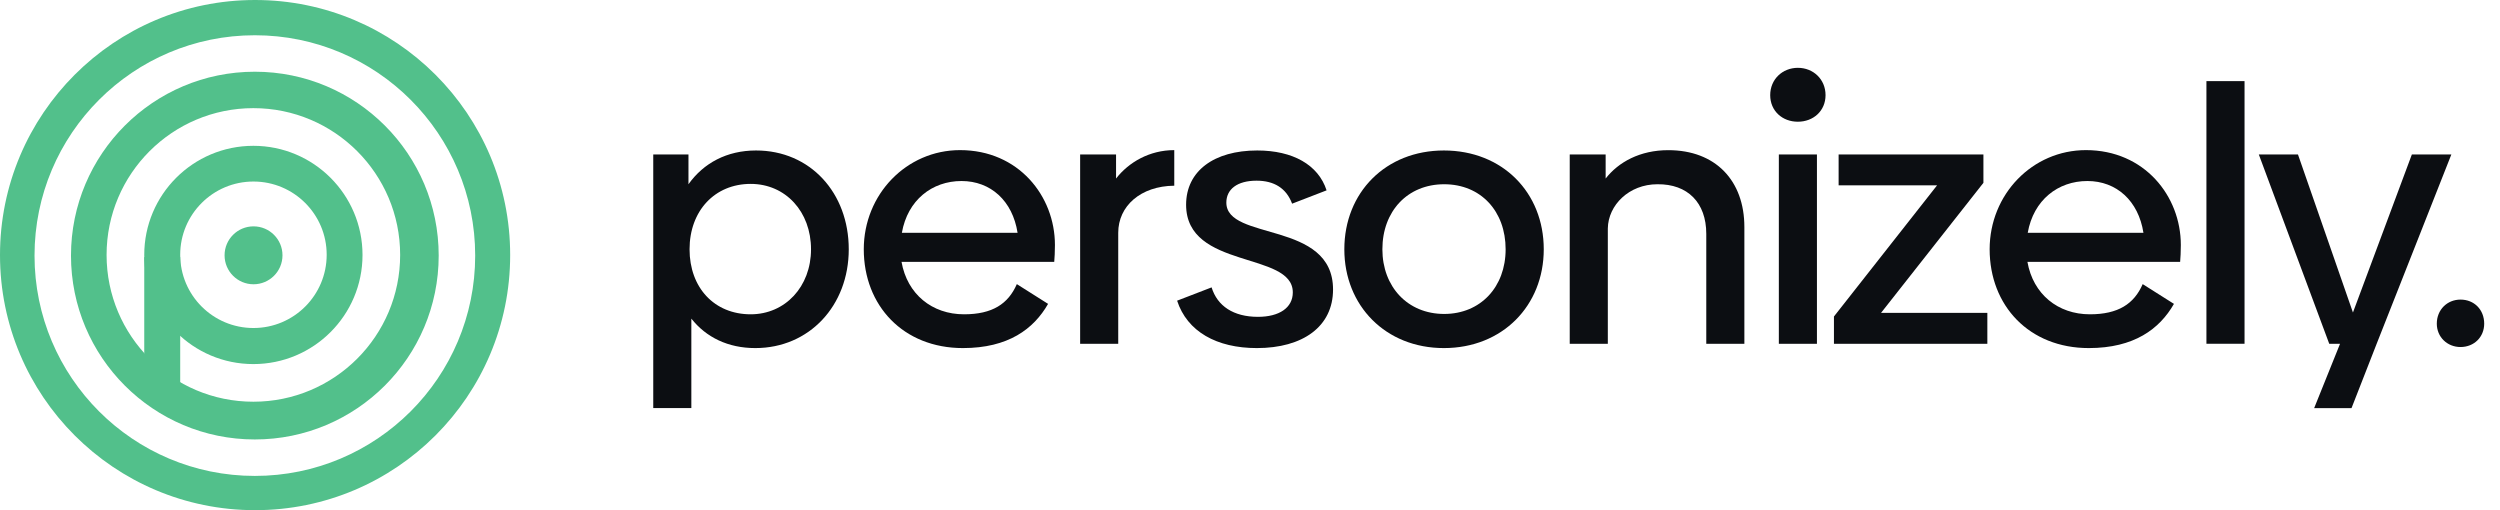 <svg width="147" height="30" viewBox="0 0 147 30" fill="none" xmlns="http://www.w3.org/2000/svg">
<g clip-path="url(#clip0_1_1259)">
<path d="M14.999 0C6.716 0 0 6.716 0 14.999C0 23.282 6.716 29.998 14.999 29.998C23.282 29.998 29.998 23.282 29.998 14.999C30 6.716 23.284 0 14.999 0ZM14.985 2.073C22.14 2.073 27.941 7.874 27.941 15.029C27.941 22.184 22.14 27.984 14.985 27.984C7.83 27.984 2.03 22.184 2.03 15.029C2.03 7.874 7.83 2.073 14.985 2.073Z" fill="#52C08B"/>
<path d="M14.985 4.217C9.016 4.217 4.174 9.057 4.174 15.029C4.174 20.999 9.013 25.84 14.983 25.84C20.953 25.84 25.795 21.001 25.795 15.029C25.797 9.059 20.957 4.217 14.985 4.217ZM14.898 6.359C19.665 6.359 23.529 10.224 23.529 14.99C23.529 19.756 19.665 23.621 14.898 23.621C10.132 23.621 6.267 19.756 6.267 14.99C6.267 10.224 10.132 6.361 14.898 6.359Z" fill="#52C08B"/>
<path d="M14.898 8.574C11.354 8.574 8.48 11.448 8.482 14.992C8.482 18.536 11.356 21.408 14.898 21.408C18.442 21.408 21.316 18.534 21.316 14.992C21.316 11.448 18.442 8.574 14.898 8.574ZM14.903 10.674C17.28 10.674 19.209 12.601 19.209 14.98C19.209 17.358 17.282 19.287 14.903 19.287C12.525 19.287 10.596 17.36 10.596 14.98C10.596 12.603 12.525 10.674 14.903 10.674Z" fill="#52C08B"/>
<path d="M10.596 15.12H8.482V23.351H10.596V15.12Z" fill="#52C08B"/>
<path d="M14.907 16.715C15.848 16.715 16.61 15.953 16.61 15.012C16.61 14.072 15.848 13.31 14.907 13.31C13.967 13.31 13.205 14.072 13.205 15.012C13.205 15.953 13.967 16.715 14.907 16.715Z" fill="#52C08B"/>
<path d="M49.907 14.658C49.907 17.975 47.582 20.467 44.413 20.467C42.807 20.467 41.519 19.833 40.651 18.735V23.996H38.411V9.081H40.482V10.834C41.37 9.587 42.743 8.848 44.454 8.848C47.646 8.848 49.907 11.342 49.907 14.658ZM47.688 14.658C47.688 12.44 46.187 10.813 44.139 10.813C42.027 10.813 40.546 12.397 40.546 14.658C40.546 16.918 42.004 18.481 44.139 18.481C46.168 18.481 47.688 16.857 47.688 14.658Z" fill="#0C0E12"/>
<path d="M56.685 18.481C58.353 18.481 59.284 17.868 59.79 16.706L61.627 17.868C60.783 19.346 59.282 20.467 56.62 20.467C53.113 20.467 50.79 17.973 50.79 14.658C50.79 11.424 53.305 8.827 56.451 8.827C59.895 8.827 62.03 11.532 62.03 14.406C62.03 14.786 62.009 15.188 61.989 15.399H53.01C53.346 17.298 54.804 18.481 56.685 18.481ZM59.833 13.687C59.538 11.806 58.25 10.644 56.538 10.644C54.806 10.644 53.369 11.763 53.03 13.687H59.833Z" fill="#0C0E12"/>
<path d="M69.047 8.827V10.919C67.061 10.939 65.752 12.122 65.752 13.687V20.215H63.512V9.081H65.624V10.498C66.363 9.546 67.587 8.827 69.047 8.827Z" fill="#0C0E12"/>
<path d="M69.214 17.68L71.242 16.898C71.58 17.996 72.53 18.63 73.967 18.63C75.214 18.63 76.017 18.101 76.017 17.193C76.017 14.763 69.743 15.861 69.743 12.038C69.743 10.052 71.39 8.848 73.926 8.848C76.017 8.848 77.518 9.692 78.003 11.193L75.976 11.976C75.637 11.068 74.919 10.624 73.885 10.624C72.743 10.624 72.109 11.132 72.109 11.912C72.109 14.193 78.383 12.946 78.383 17.024C78.383 19.2 76.607 20.467 73.905 20.467C71.539 20.467 69.807 19.497 69.214 17.68Z" fill="#0C0E12"/>
<path d="M79.047 14.658C79.047 11.319 81.477 8.848 84.9 8.848C88.343 8.848 90.773 11.319 90.773 14.658C90.773 17.975 88.343 20.467 84.9 20.467C81.474 20.467 79.047 17.975 79.047 14.658ZM88.531 14.658C88.531 12.418 87.073 10.834 84.918 10.834C82.763 10.834 81.284 12.418 81.284 14.658C81.284 16.854 82.763 18.46 84.918 18.46C87.053 18.46 88.531 16.877 88.531 14.658Z" fill="#0C0E12"/>
<path d="M102.569 13.349V20.216H100.329V13.749C100.329 11.912 99.23 10.814 97.455 10.834C95.787 10.834 94.56 12.061 94.54 13.434V20.216H92.3V9.081H94.412V10.498C95.171 9.525 96.439 8.83 98.089 8.83C100.878 8.827 102.569 10.624 102.569 13.349Z" fill="#0C0E12"/>
<path d="M104.088 5.594C104.088 4.665 104.807 3.988 105.715 3.988C106.623 3.988 107.342 4.665 107.342 5.594C107.342 6.523 106.623 7.157 105.715 7.157C104.807 7.16 104.088 6.526 104.088 5.594ZM104.596 9.082H106.836V20.216H104.596V9.082Z" fill="#0C0E12"/>
<path d="M116.856 18.399V20.216H107.836V18.61L113.9 10.898H108.111V9.082H116.625V10.75L110.605 18.397H116.856V18.399Z" fill="#0C0E12"/>
<path d="M122.885 18.481C124.553 18.481 125.485 17.868 125.99 16.706L127.828 17.868C126.983 19.346 125.482 20.467 122.821 20.467C119.314 20.467 116.991 17.973 116.991 14.658C116.991 11.424 119.506 8.827 122.654 8.827C126.098 8.827 128.233 11.532 128.233 14.406C128.233 14.786 128.212 15.188 128.192 15.399H119.213C119.547 17.298 121.005 18.481 122.885 18.481ZM126.034 13.687C125.739 11.806 124.45 10.644 122.739 10.644C121.007 10.644 119.57 11.763 119.231 13.687H126.034Z" fill="#0C0E12"/>
<path d="M129.738 4.77H131.979V20.213H129.738V4.77Z" fill="#0C0E12"/>
<path d="M144.14 9.082L139.747 20.216L138.269 23.998H136.072L137.594 20.216H136.96L132.818 9.082H135.12L138.353 18.376L141.818 9.082H144.14Z" fill="#0C0E12"/>
<path d="M143.284 19.033C143.284 18.209 143.898 17.616 144.678 17.616C145.481 17.616 146.071 18.207 146.071 19.033C146.071 19.815 145.479 20.405 144.678 20.405C143.895 20.405 143.284 19.813 143.284 19.033Z" fill="#0C0E12"/>
</g>
<defs>
<clipPath id="clip0_1_1259">
<rect width="147" height="30" fill="white"/>
</clipPath>
</defs>
</svg>
